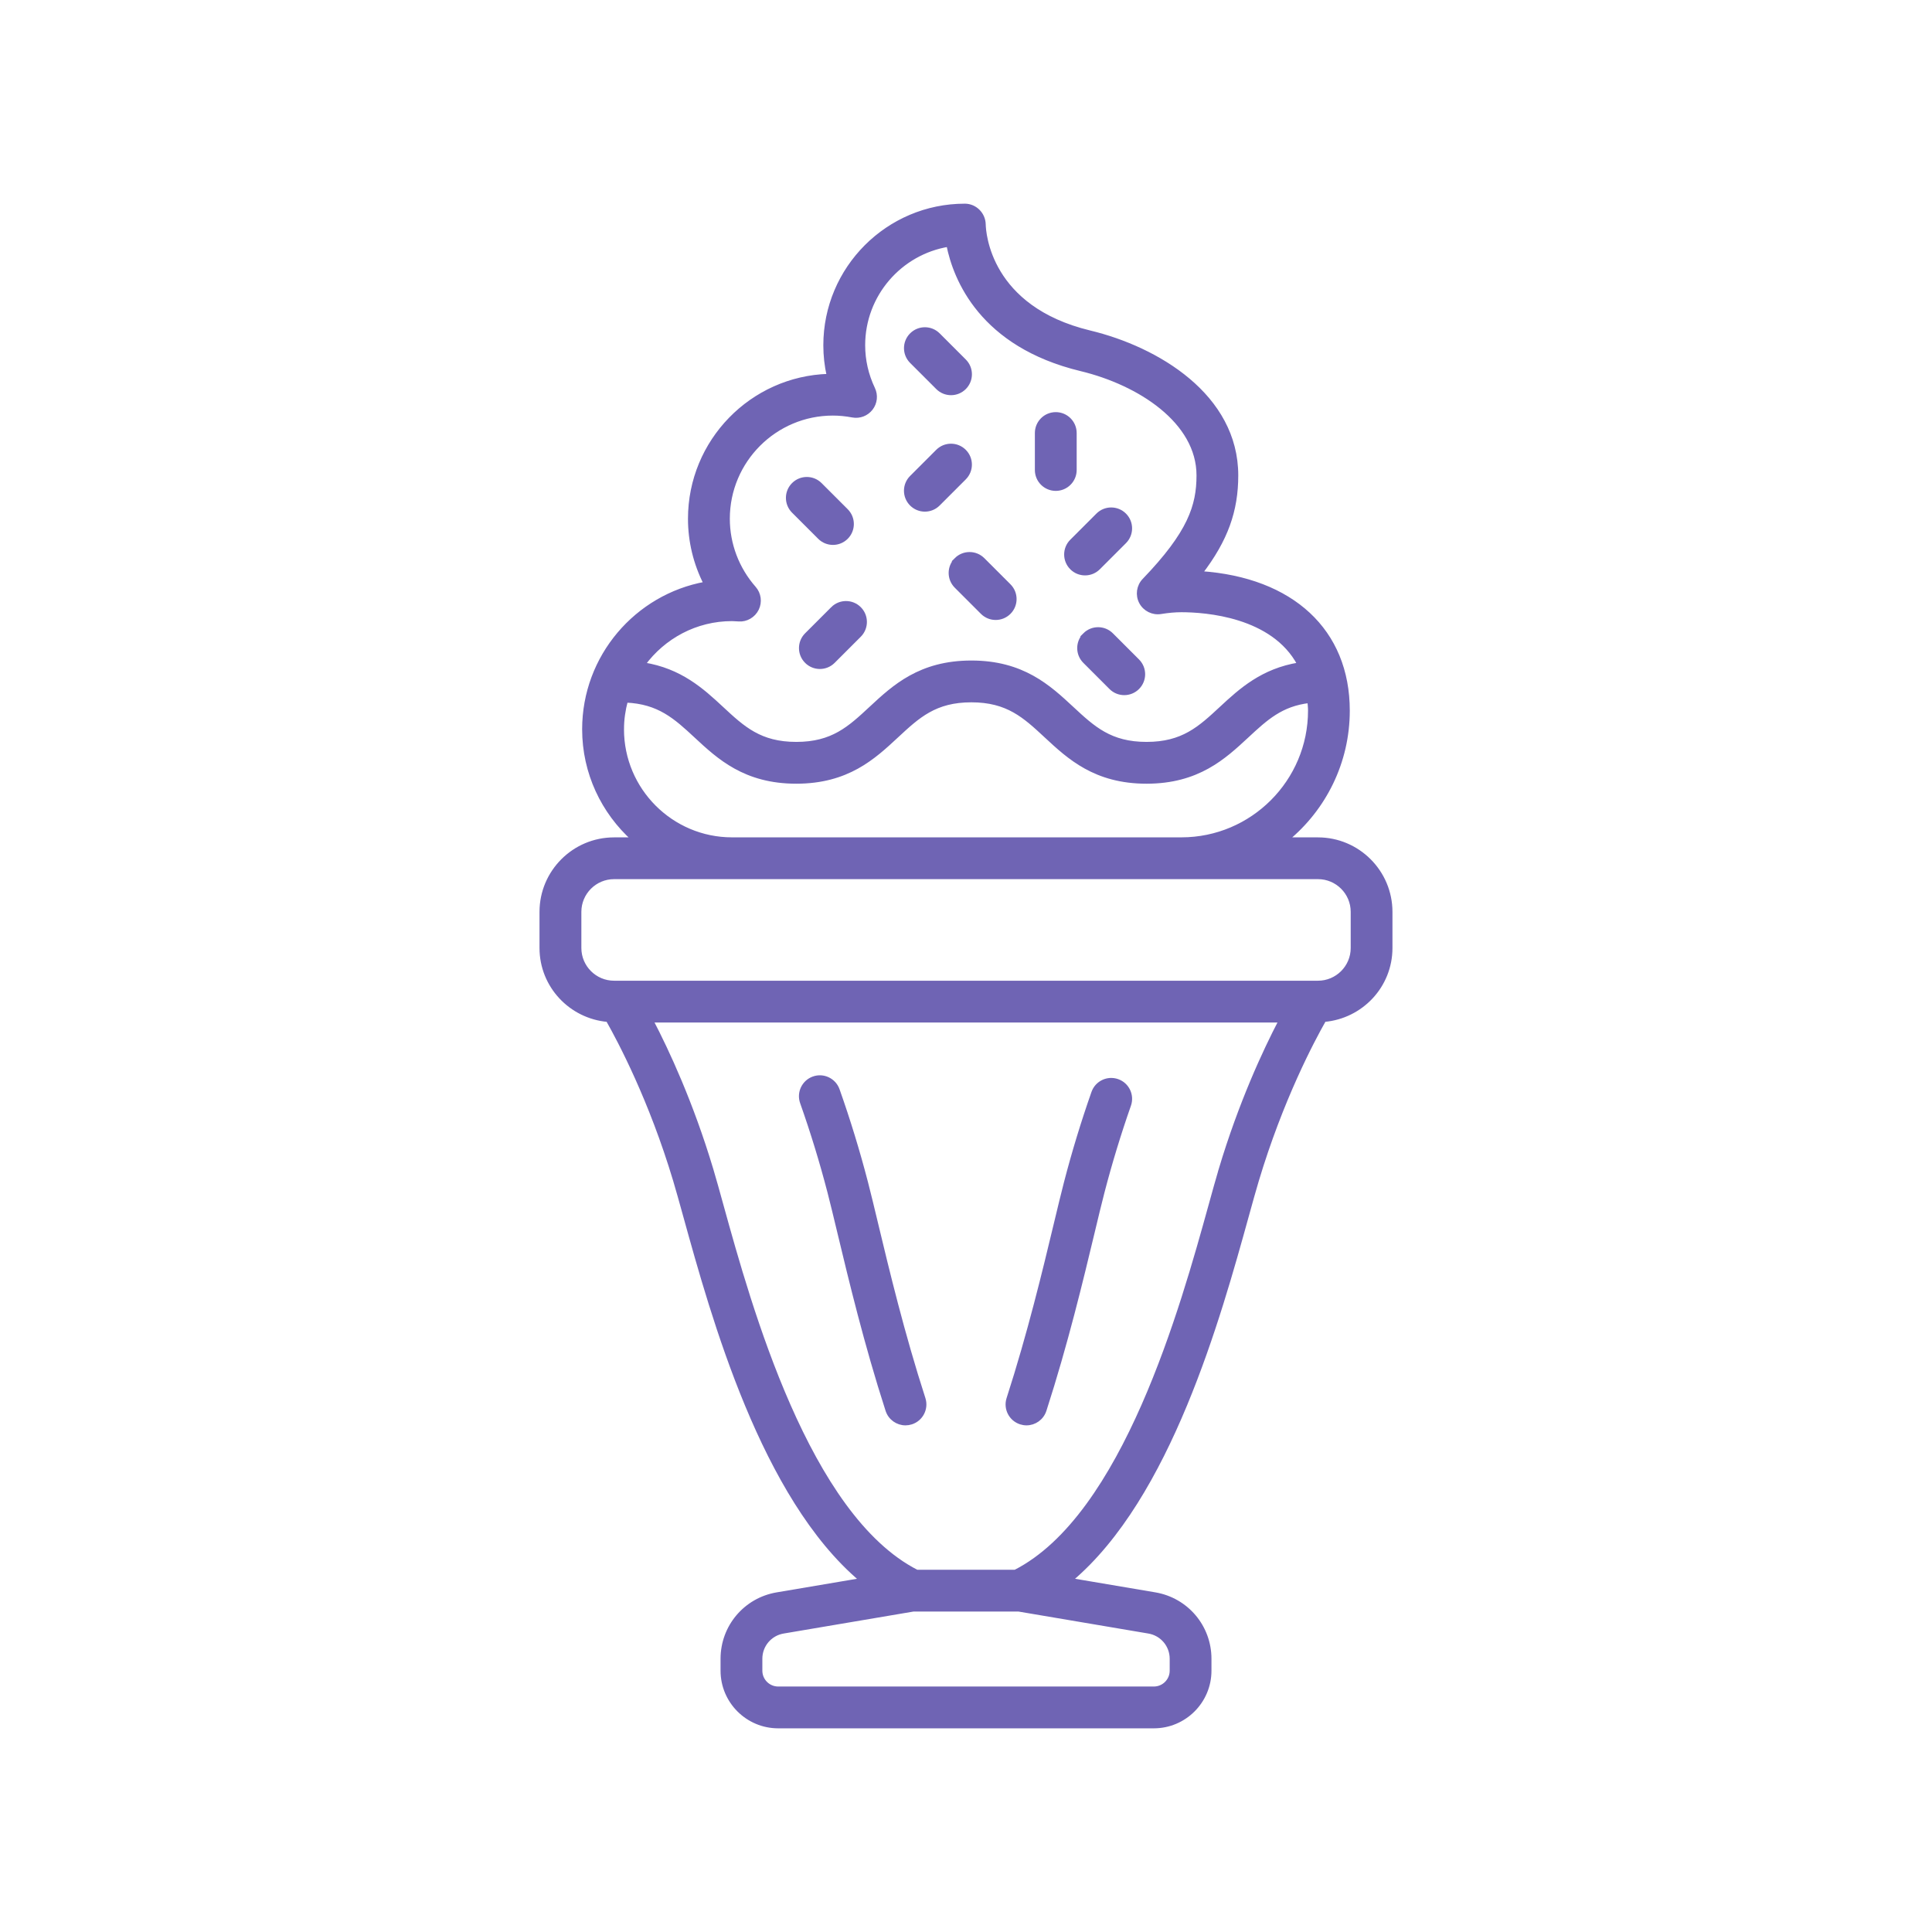 <svg id="svg" fill="#6f64b4" stroke="#6f64b4" width="200" height="200" version="1.1" viewBox="144 144 512 512" xmlns="http://www.w3.org/2000/svg">
    <g id="IconSvg_bgCarrier" stroke-width="0"></g>
    <g id="IconSvg_tracerCarrier" stroke-linecap="round" stroke-linejoin="round" stroke="#CCCCCC" stroke-width="0">
      <g xmlns="http://www.w3.org/2000/svg">
  <path d="m440.15 430.45c-2.629-0.918-5.5 0.461-6.422 3.082-2.742 7.812-5.191 15.836-7.269 23.852-0.77 2.961-1.656 6.656-2.676 10.906-2.949 12.305-6.988 29.156-12.547 46.355-0.855 2.648 0.598 5.488 3.246 6.344 0.516 0.164 1.039 0.246 1.551 0.246 2.129 0 4.102-1.359 4.793-3.492 5.68-17.57 9.77-34.641 12.758-47.105 1-4.184 1.871-7.816 2.629-10.727 2.012-7.742 4.375-15.496 7.023-23.043 0.918-2.625-0.461-5.5-3.086-6.418z"></path>
  <path d="m376.21 468.29c-1.02-4.25-1.902-7.945-2.676-10.91-2.144-8.254-4.672-16.516-7.516-24.551-0.934-2.629-3.824-4.008-6.43-3.07-2.625 0.93-3.996 3.809-3.07 6.43 2.75 7.766 5.191 15.746 7.266 23.723 0.754 2.914 1.625 6.547 2.629 10.727 2.988 12.465 7.078 29.535 12.758 47.105 0.691 2.133 2.668 3.492 4.793 3.492 0.512 0 1.035-0.082 1.551-0.246 2.648-0.855 4.102-3.699 3.246-6.344-5.562-17.199-9.602-34.051-12.551-46.355z"></path>
  <path d="m305.07 414.32c3.129 5.504 11.402 21.094 17.828 42.551 0.754 2.519 1.625 5.664 2.629 9.285 7.488 27.066 20.676 74.637 46.711 96.551l-22.332 3.781c-8.375 1.414-14.453 8.609-14.453 17.105v3.16c0 8.145 6.625 14.773 14.773 14.773h99.551c8.148 0 14.773-6.629 14.773-14.773v-3.16c0-8.496-6.082-15.691-14.457-17.109l-22.332-3.781c26.035-21.914 39.223-69.484 46.711-96.551 1-3.617 1.871-6.766 2.629-9.285 6.426-21.453 14.699-37.043 17.828-42.551 9.828-0.859 17.586-9.035 17.586-19.082v-9.574c0-10.613-8.633-19.246-19.25-19.246h-8.168c9.832-8.109 16.109-20.383 16.109-34.094 0-21.148-14.809-34.801-39.02-36.469 6.777-8.859 9.465-16.535 9.465-25.855 0-21.082-20.918-33.602-38.828-37.918-26.824-6.465-28.047-26.375-28.098-28.621-0.062-2.738-2.301-4.981-5.039-4.981-20.402 0-36.996 16.609-36.996 37.02 0 2.742 0.301 5.438 0.898 8.082-20.375 0.594-36.766 17.363-36.766 37.895 0 6.016 1.438 11.895 4.137 17.188-18.277 3.32-32.184 19.363-32.184 38.602 0 11.578 5.066 21.965 13.062 29.152h-5.113c-10.613 0-19.25 8.633-19.25 19.246v9.574c0.008 10.047 7.769 18.227 17.594 19.086zm149.41 169.27v3.16c0 2.59-2.109 4.695-4.699 4.695h-99.551c-2.59 0-4.699-2.106-4.699-4.699v-3.16c0-3.562 2.551-6.582 6.062-7.176l34.473-5.836h27.871l34.473 5.836c3.519 0.598 6.07 3.617 6.07 7.18zm12.973-129.62c-0.773 2.574-1.66 5.789-2.684 9.492-7.422 26.824-22.801 82.285-51.727 97.039h-26.074c-28.926-14.754-44.305-70.215-51.727-97.039-1.023-3.699-1.91-6.914-2.684-9.492-5.316-17.738-11.742-31.508-15.91-39.488h166.71c-4.164 7.981-10.594 21.746-15.91 39.488zm-129.46-145.87c0.41 0 0.812 0.031 1.219 0.059l0.574 0.035c1.984 0.145 3.934-0.988 4.828-2.816 0.895-1.828 0.602-4.012-0.742-5.539-4.488-5.098-6.961-11.625-6.961-18.371 0-15.348 12.477-27.836 27.809-27.836 1.676 0 3.426 0.168 5.195 0.504 1.871 0.359 3.766-0.375 4.926-1.871 1.16-1.5 1.379-3.523 0.562-5.238-1.742-3.672-2.625-7.551-2.625-11.539 0-13.359 9.766-24.48 22.523-26.586 1.812 9.023 8.738 26.59 35.172 32.961 15.488 3.731 31.113 13.871 31.113 28.121 0 8.105-2.356 15.254-14.402 27.781-1.504 1.559-1.836 3.91-0.832 5.828 1.008 1.922 3.152 2.981 5.266 2.637 2.023-0.328 3.809-0.484 5.465-0.484 6.383 0 24.27 1.258 31.223 14.312-9.754 1.578-15.527 6.84-20.668 11.617-5.676 5.273-10.156 9.438-19.789 9.438-9.629 0-14.109-4.164-19.785-9.438-6.121-5.684-13.059-12.129-26.645-12.129-13.578 0-20.516 6.445-26.629 12.129-5.672 5.273-10.148 9.438-19.77 9.438-9.625 0-14.102-4.164-19.777-9.438-5.148-4.785-10.93-10.059-20.711-11.625 5.305-7.227 13.832-11.949 23.461-11.949zm-29.125 29.152c0-2.617 0.379-5.141 1.027-7.555 8.711 0.371 13.086 4.344 18.488 9.363 6.117 5.684 13.055 12.129 26.633 12.129s20.516-6.445 26.629-12.133c5.672-5.269 10.148-9.434 19.77-9.434 9.629 0 14.109 4.164 19.785 9.438 6.121 5.684 13.059 12.129 26.645 12.129 13.59 0 20.527-6.445 26.648-12.129 4.981-4.629 9.051-8.398 16.48-9.25 0.066 0.828 0.168 1.617 0.168 2.5 0 18.801-15.281 34.094-34.062 34.094h-119.09c-16.059 0-29.125-13.074-29.125-29.152zm-11.301 48.402c0-5.059 4.117-9.172 9.172-9.172h186.54c5.059 0 9.172 4.113 9.172 9.172v9.574c0 5.059-4.117 9.172-9.172 9.172h-186.54c-5.059 0-9.172-4.117-9.172-9.172z"></path>
  <path d="m389.1 279.09c1.289 0 2.578-0.492 3.562-1.477l6.926-6.926c1.969-1.969 1.969-5.156 0-7.125s-5.156-1.969-7.125 0l-6.926 6.926c-1.969 1.969-1.969 5.156 0 7.125 0.984 0.984 2.273 1.477 3.562 1.477z"></path>
  <path d="m427.99 294.51c0.984 0.984 2.273 1.477 3.562 1.477 1.289 0 2.578-0.492 3.562-1.477l6.926-6.926c1.969-1.969 1.969-5.156 0-7.125s-5.156-1.969-7.125 0l-6.926 6.926c-1.969 1.969-1.969 5.156 0 7.125z"></path>
  <path d="m423.79 273.59c2.781 0 5.039-2.254 5.039-5.039v-9.793c0-2.781-2.254-5.039-5.039-5.039-2.781 0-5.039 2.254-5.039 5.039v9.797c0 2.781 2.258 5.035 5.039 5.035z"></path>
  <path d="m364.64 305.26-6.926 6.926c-1.969 1.969-1.969 5.156 0 7.125 0.984 0.984 2.273 1.477 3.562 1.477 1.289 0 2.578-0.492 3.562-1.477l6.926-6.926c1.969-1.969 1.969-5.156 0-7.125s-5.156-1.969-7.125 0z"></path>
  <path d="m361.18 286.43c0.984 0.984 2.273 1.477 3.562 1.477 1.289 0 2.578-0.492 3.562-1.477 1.969-1.969 1.969-5.156 0-7.125l-6.926-6.926c-1.969-1.969-5.156-1.969-7.125 0s-1.969 5.156 0 7.125z"></path>
  <path d="m431.45 312.19c-1.969 1.969-1.969 5.156 0 7.125l6.926 6.926c0.984 0.984 2.273 1.477 3.562 1.477 1.289 0 2.578-0.492 3.562-1.477 1.969-1.969 1.969-5.156 0-7.125l-6.926-6.926c-1.969-1.969-5.156-1.969-7.125 0z"></path>
  <path d="m392.47 246.75c0.984 0.984 2.273 1.477 3.562 1.477s2.578-0.492 3.562-1.477c1.969-1.969 1.969-5.156 0-7.125l-6.926-6.926c-1.969-1.969-5.156-1.969-7.125 0s-1.969 5.156 0 7.125z"></path>
  <path d="m397.38 292.27c-1.969 1.969-1.969 5.156 0 7.125l6.926 6.926c0.984 0.984 2.273 1.477 3.562 1.477 1.289 0 2.578-0.492 3.562-1.477 1.969-1.969 1.969-5.156 0-7.125l-6.926-6.926c-1.969-1.965-5.16-1.965-7.125 0z"></path>
 </g>

      </g>
     <g id="IconSvg_iconCarrier">
      <g xmlns="http://www.w3.org/2000/svg">
  <path d="m440.15 430.45c-2.629-0.918-5.5 0.461-6.422 3.082-2.742 7.812-5.191 15.836-7.269 23.852-0.77 2.961-1.656 6.656-2.676 10.906-2.949 12.305-6.988 29.156-12.547 46.355-0.855 2.648 0.598 5.488 3.246 6.344 0.516 0.164 1.039 0.246 1.551 0.246 2.129 0 4.102-1.359 4.793-3.492 5.68-17.57 9.77-34.641 12.758-47.105 1-4.184 1.871-7.816 2.629-10.727 2.012-7.742 4.375-15.496 7.023-23.043 0.918-2.625-0.461-5.5-3.086-6.418z"></path>
  <path d="m376.21 468.29c-1.02-4.25-1.902-7.945-2.676-10.91-2.144-8.254-4.672-16.516-7.516-24.551-0.934-2.629-3.824-4.008-6.43-3.07-2.625 0.93-3.996 3.809-3.07 6.43 2.75 7.766 5.191 15.746 7.266 23.723 0.754 2.914 1.625 6.547 2.629 10.727 2.988 12.465 7.078 29.535 12.758 47.105 0.691 2.133 2.668 3.492 4.793 3.492 0.512 0 1.035-0.082 1.551-0.246 2.648-0.855 4.102-3.699 3.246-6.344-5.562-17.199-9.602-34.051-12.551-46.355z"></path>
  <path d="m305.07 414.32c3.129 5.504 11.402 21.094 17.828 42.551 0.754 2.519 1.625 5.664 2.629 9.285 7.488 27.066 20.676 74.637 46.711 96.551l-22.332 3.781c-8.375 1.414-14.453 8.609-14.453 17.105v3.16c0 8.145 6.625 14.773 14.773 14.773h99.551c8.148 0 14.773-6.629 14.773-14.773v-3.16c0-8.496-6.082-15.691-14.457-17.109l-22.332-3.781c26.035-21.914 39.223-69.484 46.711-96.551 1-3.617 1.871-6.766 2.629-9.285 6.426-21.453 14.699-37.043 17.828-42.551 9.828-0.859 17.586-9.035 17.586-19.082v-9.574c0-10.613-8.633-19.246-19.25-19.246h-8.168c9.832-8.109 16.109-20.383 16.109-34.094 0-21.148-14.809-34.801-39.02-36.469 6.777-8.859 9.465-16.535 9.465-25.855 0-21.082-20.918-33.602-38.828-37.918-26.824-6.465-28.047-26.375-28.098-28.621-0.062-2.738-2.301-4.981-5.039-4.981-20.402 0-36.996 16.609-36.996 37.02 0 2.742 0.301 5.438 0.898 8.082-20.375 0.594-36.766 17.363-36.766 37.895 0 6.016 1.438 11.895 4.137 17.188-18.277 3.32-32.184 19.363-32.184 38.602 0 11.578 5.066 21.965 13.062 29.152h-5.113c-10.613 0-19.25 8.633-19.25 19.246v9.574c0.008 10.047 7.769 18.227 17.594 19.086zm149.41 169.27v3.16c0 2.59-2.109 4.695-4.699 4.695h-99.551c-2.59 0-4.699-2.106-4.699-4.699v-3.16c0-3.562 2.551-6.582 6.062-7.176l34.473-5.836h27.871l34.473 5.836c3.519 0.598 6.07 3.617 6.07 7.18zm12.973-129.62c-0.773 2.574-1.66 5.789-2.684 9.492-7.422 26.824-22.801 82.285-51.727 97.039h-26.074c-28.926-14.754-44.305-70.215-51.727-97.039-1.023-3.699-1.91-6.914-2.684-9.492-5.316-17.738-11.742-31.508-15.91-39.488h166.71c-4.164 7.981-10.594 21.746-15.91 39.488zm-129.46-145.87c0.41 0 0.812 0.031 1.219 0.059l0.574 0.035c1.984 0.145 3.934-0.988 4.828-2.816 0.895-1.828 0.602-4.012-0.742-5.539-4.488-5.098-6.961-11.625-6.961-18.371 0-15.348 12.477-27.836 27.809-27.836 1.676 0 3.426 0.168 5.195 0.504 1.871 0.359 3.766-0.375 4.926-1.871 1.16-1.5 1.379-3.523 0.562-5.238-1.742-3.672-2.625-7.551-2.625-11.539 0-13.359 9.766-24.48 22.523-26.586 1.812 9.023 8.738 26.59 35.172 32.961 15.488 3.731 31.113 13.871 31.113 28.121 0 8.105-2.356 15.254-14.402 27.781-1.504 1.559-1.836 3.91-0.832 5.828 1.008 1.922 3.152 2.981 5.266 2.637 2.023-0.328 3.809-0.484 5.465-0.484 6.383 0 24.27 1.258 31.223 14.312-9.754 1.578-15.527 6.84-20.668 11.617-5.676 5.273-10.156 9.438-19.789 9.438-9.629 0-14.109-4.164-19.785-9.438-6.121-5.684-13.059-12.129-26.645-12.129-13.578 0-20.516 6.445-26.629 12.129-5.672 5.273-10.148 9.438-19.77 9.438-9.625 0-14.102-4.164-19.777-9.438-5.148-4.785-10.93-10.059-20.711-11.625 5.305-7.227 13.832-11.949 23.461-11.949zm-29.125 29.152c0-2.617 0.379-5.141 1.027-7.555 8.711 0.371 13.086 4.344 18.488 9.363 6.117 5.684 13.055 12.129 26.633 12.129s20.516-6.445 26.629-12.133c5.672-5.269 10.148-9.434 19.77-9.434 9.629 0 14.109 4.164 19.785 9.438 6.121 5.684 13.059 12.129 26.645 12.129 13.59 0 20.527-6.445 26.648-12.129 4.981-4.629 9.051-8.398 16.48-9.25 0.066 0.828 0.168 1.617 0.168 2.5 0 18.801-15.281 34.094-34.062 34.094h-119.09c-16.059 0-29.125-13.074-29.125-29.152zm-11.301 48.402c0-5.059 4.117-9.172 9.172-9.172h186.54c5.059 0 9.172 4.113 9.172 9.172v9.574c0 5.059-4.117 9.172-9.172 9.172h-186.54c-5.059 0-9.172-4.117-9.172-9.172z"></path>
  <path d="m389.1 279.09c1.289 0 2.578-0.492 3.562-1.477l6.926-6.926c1.969-1.969 1.969-5.156 0-7.125s-5.156-1.969-7.125 0l-6.926 6.926c-1.969 1.969-1.969 5.156 0 7.125 0.984 0.984 2.273 1.477 3.562 1.477z"></path>
  <path d="m427.99 294.51c0.984 0.984 2.273 1.477 3.562 1.477 1.289 0 2.578-0.492 3.562-1.477l6.926-6.926c1.969-1.969 1.969-5.156 0-7.125s-5.156-1.969-7.125 0l-6.926 6.926c-1.969 1.969-1.969 5.156 0 7.125z"></path>
  <path d="m423.79 273.59c2.781 0 5.039-2.254 5.039-5.039v-9.793c0-2.781-2.254-5.039-5.039-5.039-2.781 0-5.039 2.254-5.039 5.039v9.797c0 2.781 2.258 5.035 5.039 5.035z"></path>
  <path d="m364.64 305.26-6.926 6.926c-1.969 1.969-1.969 5.156 0 7.125 0.984 0.984 2.273 1.477 3.562 1.477 1.289 0 2.578-0.492 3.562-1.477l6.926-6.926c1.969-1.969 1.969-5.156 0-7.125s-5.156-1.969-7.125 0z"></path>
  <path d="m361.18 286.43c0.984 0.984 2.273 1.477 3.562 1.477 1.289 0 2.578-0.492 3.562-1.477 1.969-1.969 1.969-5.156 0-7.125l-6.926-6.926c-1.969-1.969-5.156-1.969-7.125 0s-1.969 5.156 0 7.125z"></path>
  <path d="m431.45 312.19c-1.969 1.969-1.969 5.156 0 7.125l6.926 6.926c0.984 0.984 2.273 1.477 3.562 1.477 1.289 0 2.578-0.492 3.562-1.477 1.969-1.969 1.969-5.156 0-7.125l-6.926-6.926c-1.969-1.969-5.156-1.969-7.125 0z"></path>
  <path d="m392.47 246.75c0.984 0.984 2.273 1.477 3.562 1.477s2.578-0.492 3.562-1.477c1.969-1.969 1.969-5.156 0-7.125l-6.926-6.926c-1.969-1.969-5.156-1.969-7.125 0s-1.969 5.156 0 7.125z"></path>
  <path d="m397.38 292.27c-1.969 1.969-1.969 5.156 0 7.125l6.926 6.926c0.984 0.984 2.273 1.477 3.562 1.477 1.289 0 2.578-0.492 3.562-1.477 1.969-1.969 1.969-5.156 0-7.125l-6.926-6.926c-1.969-1.965-5.16-1.965-7.125 0z"></path>
 </g>

      </g>
      </svg>